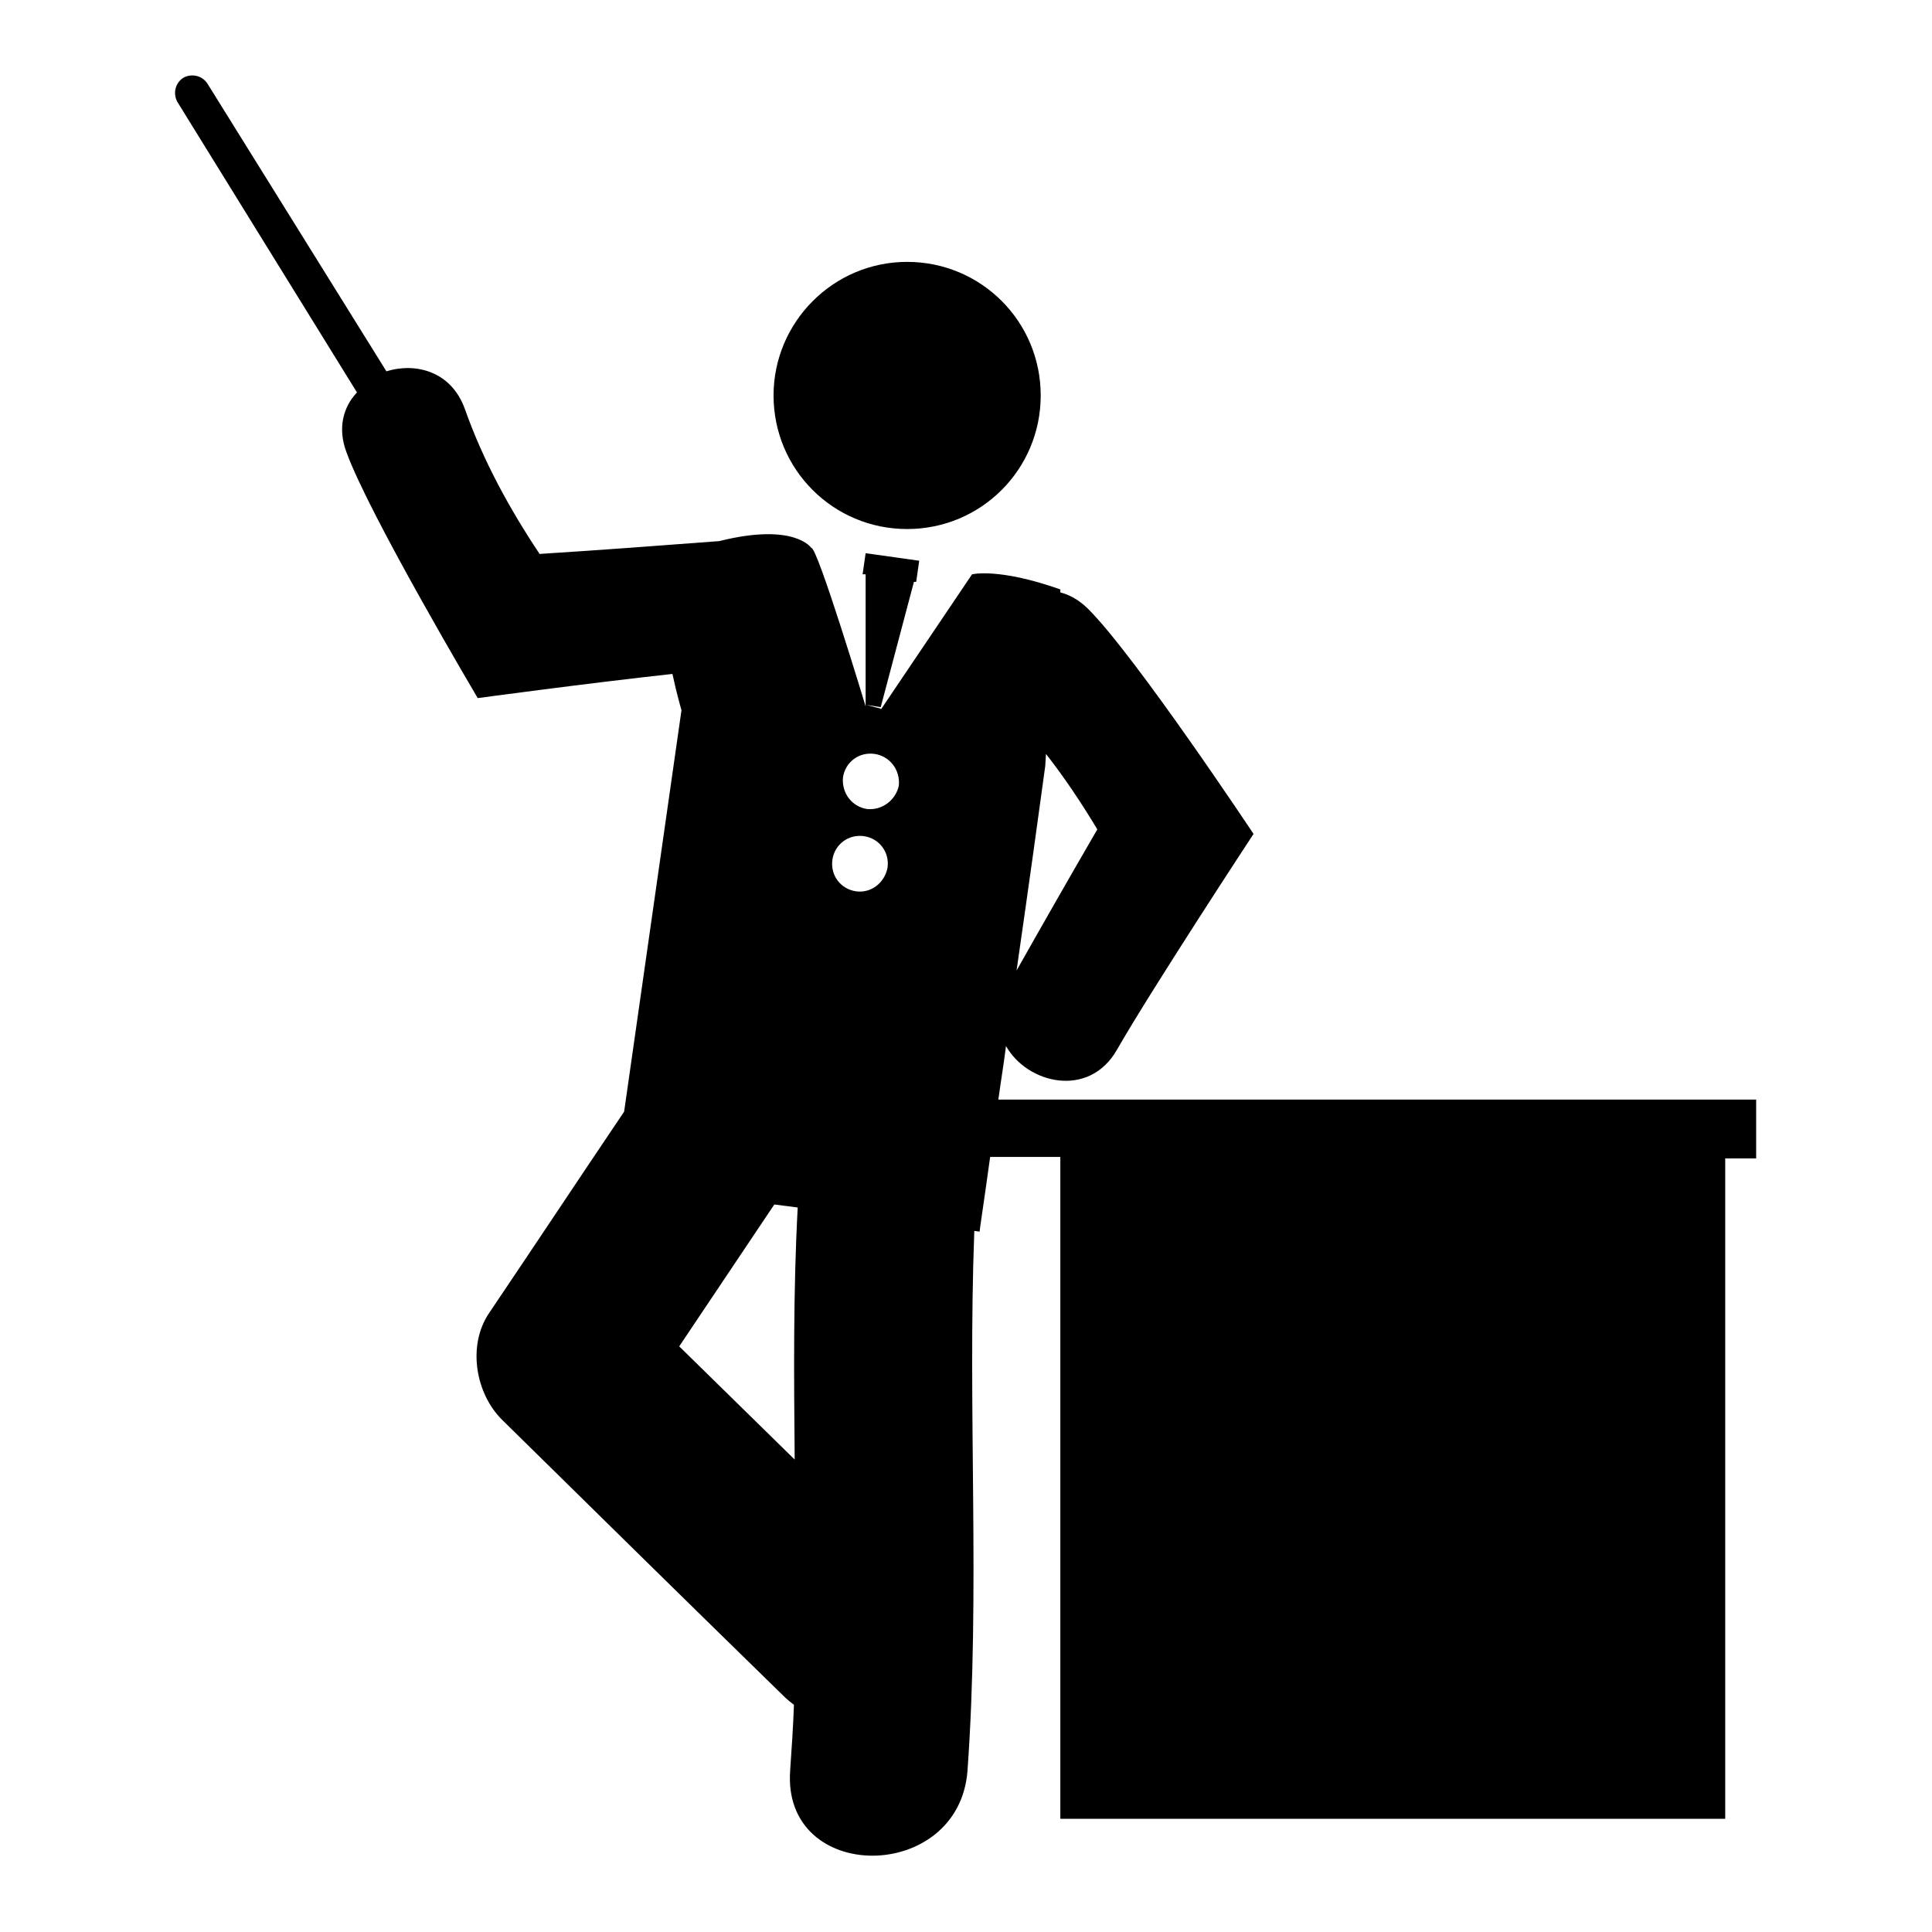 <?xml version="1.0" encoding="utf-8"?>
<!-- Svg Vector Icons : http://www.onlinewebfonts.com/icon -->
<!DOCTYPE svg PUBLIC "-//W3C//DTD SVG 1.1//EN" "http://www.w3.org/Graphics/SVG/1.1/DTD/svg11.dtd">
<svg version="1.1" xmlns="http://www.w3.org/2000/svg" xmlns:xlink="http://www.w3.org/1999/xlink" x="0px" y="0px" viewBox="0 0 256 256" enable-background="new 0 0 256 256" xml:space="preserve">
<g><g><path fill="#000000" d="M120.2,34.7c9.8,0,17.7,7.9,17.7,17.7c0,9.8-7.9,17.7-17.7,17.7c-9.8,0-17.7-7.9-17.7-17.7C102.5,42.7,110.4,34.7,120.2,34.7z"/><path fill="#000000" d="M116.8,93.8l0,0.2h0C116.8,93.9,116.8,93.9,116.8,93.8L116.8,93.8z"/><path fill="#000000" d="M132.3,145.6c0.3-2.2,0.7-4.6,1-7c2.8,5,11,7,14.7,0.5c4.7-8.2,18.1-28.6,18.1-28.6s-15.6-23.5-21.9-29.8c-1.2-1.2-2.5-1.9-3.7-2.2l0-0.4c-8.2-2.9-11.7-2-11.7-2l-12,17.8l-0.1,0.1l0-0.1l-1.9-0.5l1.9,0.3l4.4-16.6l0.3,0l0.4-2.8l-7.1-1l-0.4,2.8l0.4,0v17.5c0,0-6.4-21.2-7.2-21c0,0-2.2-3.4-12.2-0.9c-7.9,0.6-15.9,1.2-23.8,1.7c-4-6-7.5-12.4-9.9-19.2c-1.8-5-6.5-6.2-10.4-5L27.5,11.1c-0.7-1.1-2.1-1.4-3.2-0.8c-1.1,0.7-1.4,2.1-0.8,3.2L47.3,52c-1.8,1.9-2.6,4.7-1.4,7.9c3,8.3,17.4,32.6,17.4,32.6s14.8-2,25.8-3.2c0.6,2.8,1.2,4.8,1.2,4.8l-7.6,53.2c-6,8.9-11.9,17.8-17.9,26.7c-2.9,4.3-1.8,10.7,1.8,14.2c12.4,12.2,24.8,24.4,37.2,36.5c0.5,0.5,0.9,0.8,1.4,1.2c-0.1,2.9-0.3,5.8-0.5,8.7c-1.1,15.1,22.4,15,23.5,0c1.7-23.8,0-47.6,0.9-71.5l0.7,0.1c0-0.2,0.6-4.1,1.4-9.9h9.3V241h88.1v-87.5h4.1v-7.8H132.3L132.3,145.6z M138.5,101.5l0.1-1.6c2.5,3.2,4.7,6.5,6.8,10c-3.6,6.2-7.2,12.5-10.7,18.7C136.3,117.5,137.8,106.7,138.5,101.5z M105.3,193.4c-5.1-5-10.2-10-15.3-15c4.2-6.3,8.4-12.5,12.6-18.8l3.1,0.4C105.1,171.2,105.2,182.3,105.3,193.4z M113.4,118.1c-2-0.3-3.4-2.1-3.1-4.2c0.3-2,2.1-3.4,4.2-3.1c2,0.3,3.4,2.1,3.1,4.2C117.2,117,115.4,118.4,113.4,118.1z M114.9,107.2c-2-0.3-3.4-2.1-3.2-4.2c0.3-2,2.1-3.4,4.2-3.1c2,0.3,3.4,2.1,3.2,4.2C118.7,106,116.9,107.4,114.9,107.2z"/></g></g>
</svg>